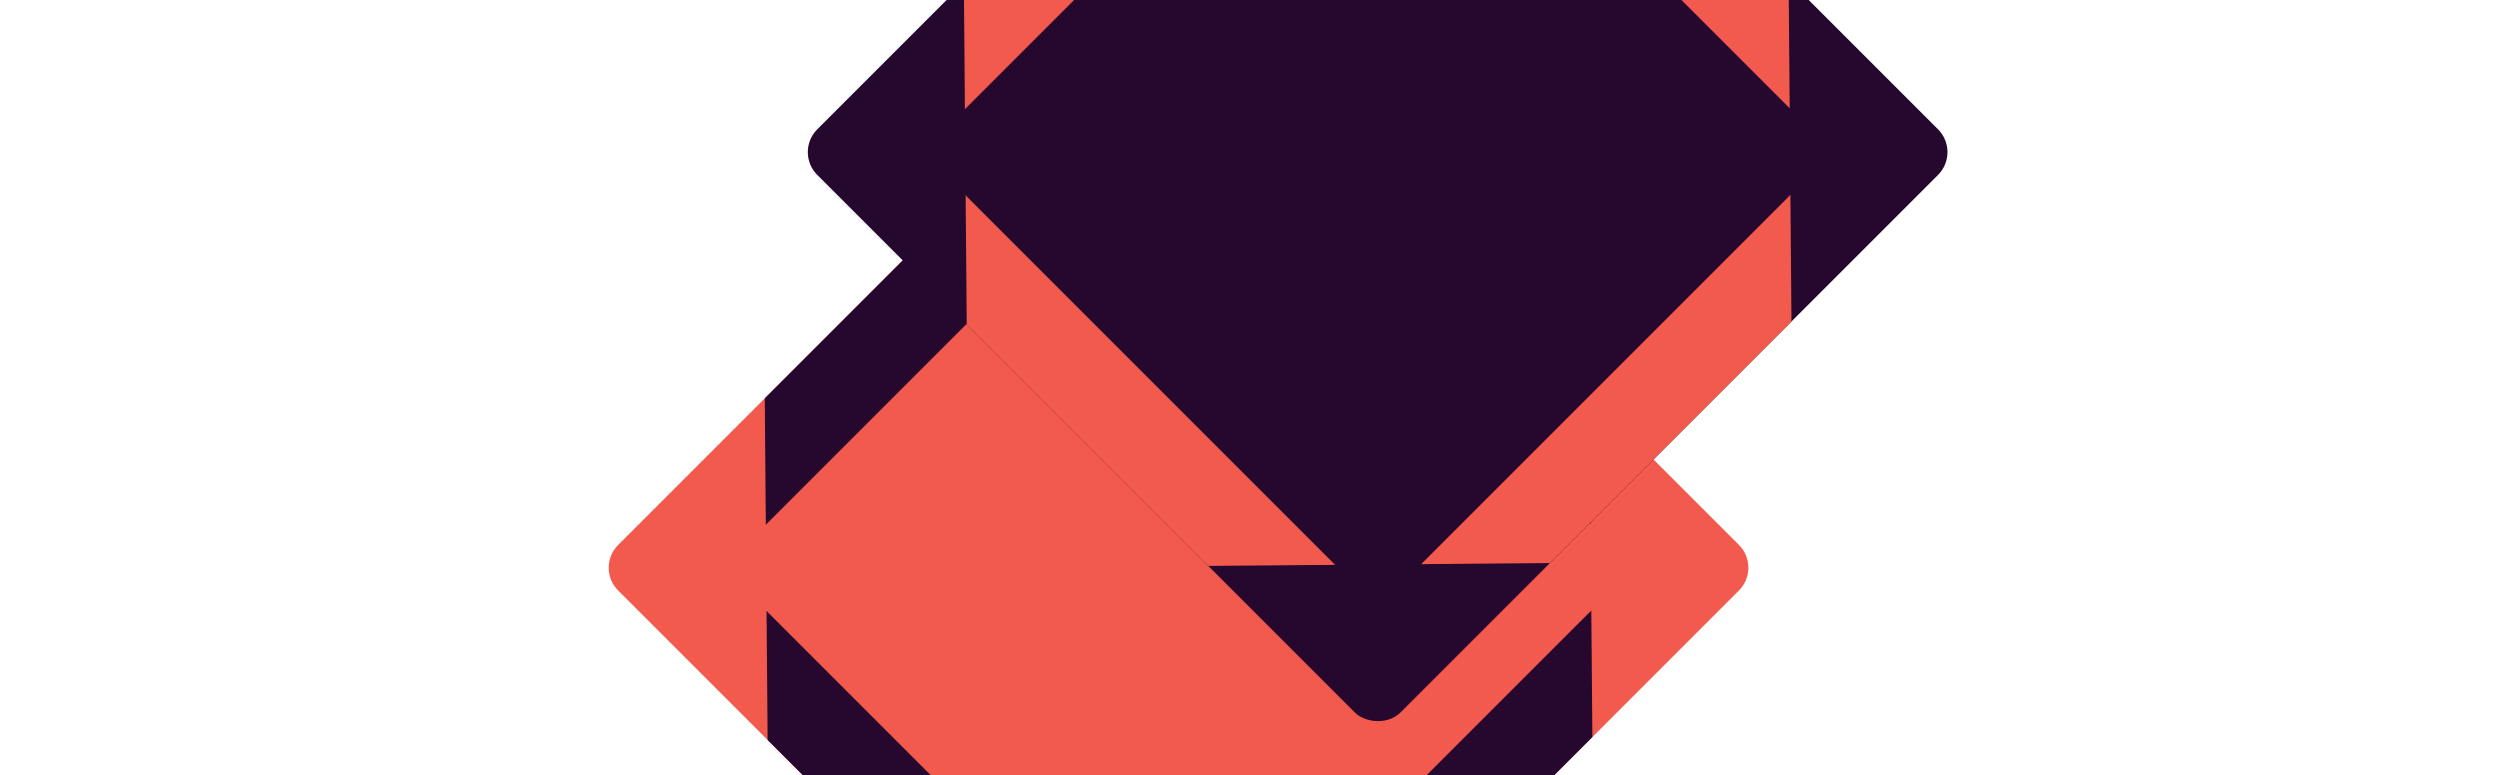 <svg width="3880" height="1203" viewBox="0 0 3880 1203" fill="none" xmlns="http://www.w3.org/2000/svg">
<rect x="0" y="0" width="3880" height="1203" fill="#333333" stroke="none"/>
<g clip-path="url(#clip0_64_4)">
<rect width="3880" height="1203" fill="white"/>
<g clip-path="url(#clip1_64_4)">
<rect x="924" y="881.097" width="1280" height="1280" rx="50" transform="rotate(-45 924 881.097)" fill="#F35A4E"/>
<rect x="1183.78" y="246.439" width="1280" height="1280" rx="50" transform="rotate(-0.481 1183.78 246.439)" fill="#26082F"/>
<rect x="1122.19" y="880.792" width="1000" height="1000" rx="50" transform="rotate(-45 1122.19 880.792)" fill="#F35A4E"/>
</g>
<g clip-path="url(#clip2_64_4)">
<rect x="1233" y="236.097" width="1280" height="1280" rx="50" transform="rotate(-45 1233 236.097)" fill="#26082F"/>
<rect x="1492.78" y="-398.561" width="1280" height="1280" rx="50" transform="rotate(-0.481 1492.78 -398.561)" fill="#F35A4E"/>
<rect x="1431.19" y="235.792" width="1000" height="1000" rx="50" transform="rotate(-45 1431.19 235.792)" fill="#26082F"/>
</g>
</g>
<defs>
<clipPath id="clip0_64_4">
<rect width="3880" height="1203" fill="white"/>
</clipPath>
<clipPath id="clip1_64_4">
<rect x="924" y="881.097" width="1280" height="1280" rx="50" transform="rotate(-45 924 881.097)" fill="white"/>
</clipPath>
<clipPath id="clip2_64_4">
<rect x="1233" y="236.097" width="1280" height="1280" rx="50" transform="rotate(-45 1233 236.097)" fill="white"/>
</clipPath>
</defs>
</svg>
